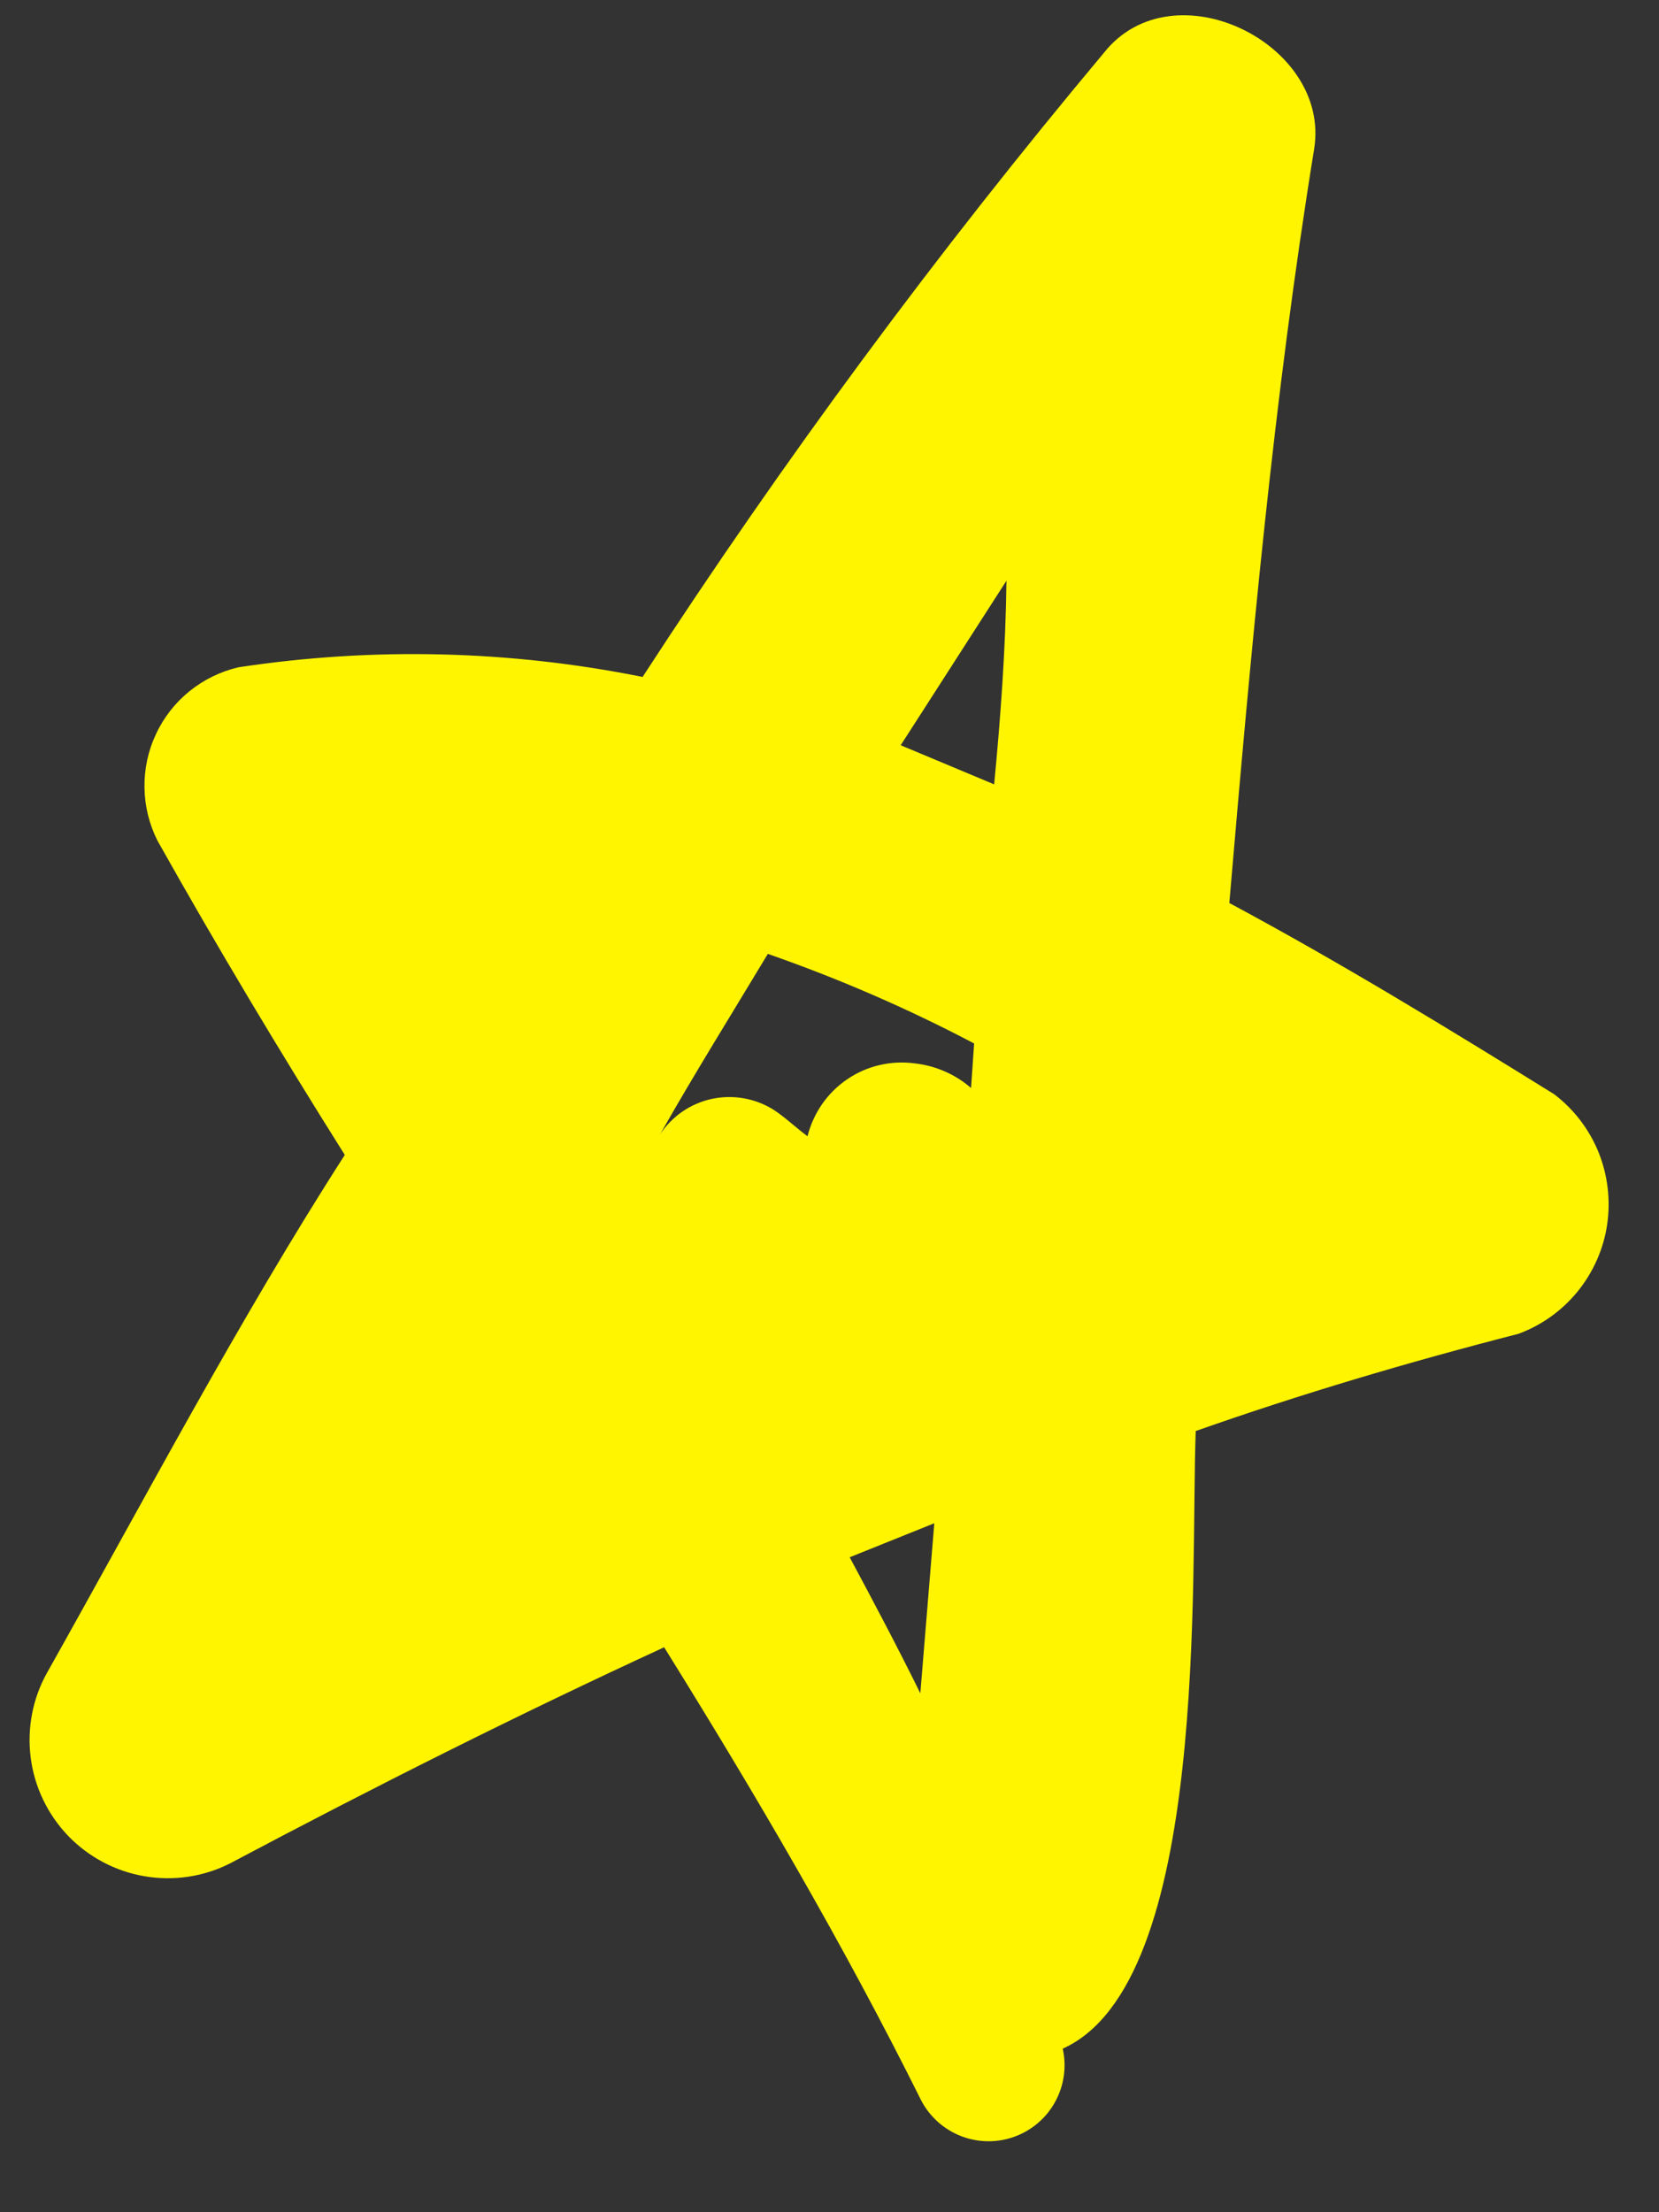 <svg width="12" height="16" viewBox="0 0 12 16" fill="none" xmlns="http://www.w3.org/2000/svg">
<rect x="0" y="0" width="12" height="16" fill="#333333" stroke="none"/>
<path d="M11.24 7.913C10.471 7.436 9.692 6.96 8.892 6.531C9.048 4.706 9.213 2.879 9.506 1.075C9.626 0.312 8.481 -0.247 7.984 0.383C6.782 1.819 5.668 3.326 4.648 4.896C3.685 4.702 2.696 4.679 1.726 4.826C1.596 4.856 1.475 4.915 1.371 4.999C1.267 5.083 1.184 5.189 1.128 5.31C1.071 5.431 1.043 5.563 1.045 5.696C1.047 5.83 1.079 5.961 1.139 6.08C1.574 6.855 2.024 7.606 2.494 8.353C1.729 9.543 1.049 10.838 0.341 12.097C0.236 12.284 0.195 12.5 0.222 12.712C0.249 12.924 0.344 13.122 0.492 13.277C0.64 13.431 0.834 13.534 1.045 13.57C1.256 13.606 1.473 13.574 1.664 13.477C2.71 12.922 3.753 12.398 4.804 11.914C5.465 12.977 6.099 14.057 6.664 15.193C6.726 15.311 6.829 15.402 6.953 15.45C7.078 15.498 7.215 15.499 7.34 15.453C7.465 15.407 7.57 15.317 7.633 15.2C7.697 15.083 7.716 14.947 7.687 14.817C8.75 14.34 8.61 11.392 8.649 10.35C9.41 10.082 10.188 9.851 10.983 9.647C11.151 9.585 11.299 9.479 11.412 9.34C11.525 9.2 11.599 9.034 11.625 8.856C11.651 8.679 11.629 8.498 11.562 8.332C11.494 8.166 11.383 8.021 11.24 7.913ZM5.554 6.899C6.067 7.078 6.566 7.294 7.046 7.547L7.024 7.869C6.91 7.77 6.768 7.708 6.617 7.691C6.446 7.668 6.271 7.708 6.128 7.806C5.985 7.903 5.883 8.05 5.841 8.218C5.756 8.155 5.678 8.08 5.595 8.026C5.462 7.943 5.302 7.915 5.148 7.948C4.995 7.981 4.86 8.074 4.774 8.205C5.026 7.761 5.299 7.323 5.554 6.899ZM6.657 12.247C6.493 11.914 6.318 11.584 6.146 11.263L6.758 11.017L6.657 12.247ZM7.191 5.673L6.515 5.39L7.28 4.2C7.274 4.693 7.238 5.182 7.191 5.673Z" fill="#FFF500"/>
</svg>
